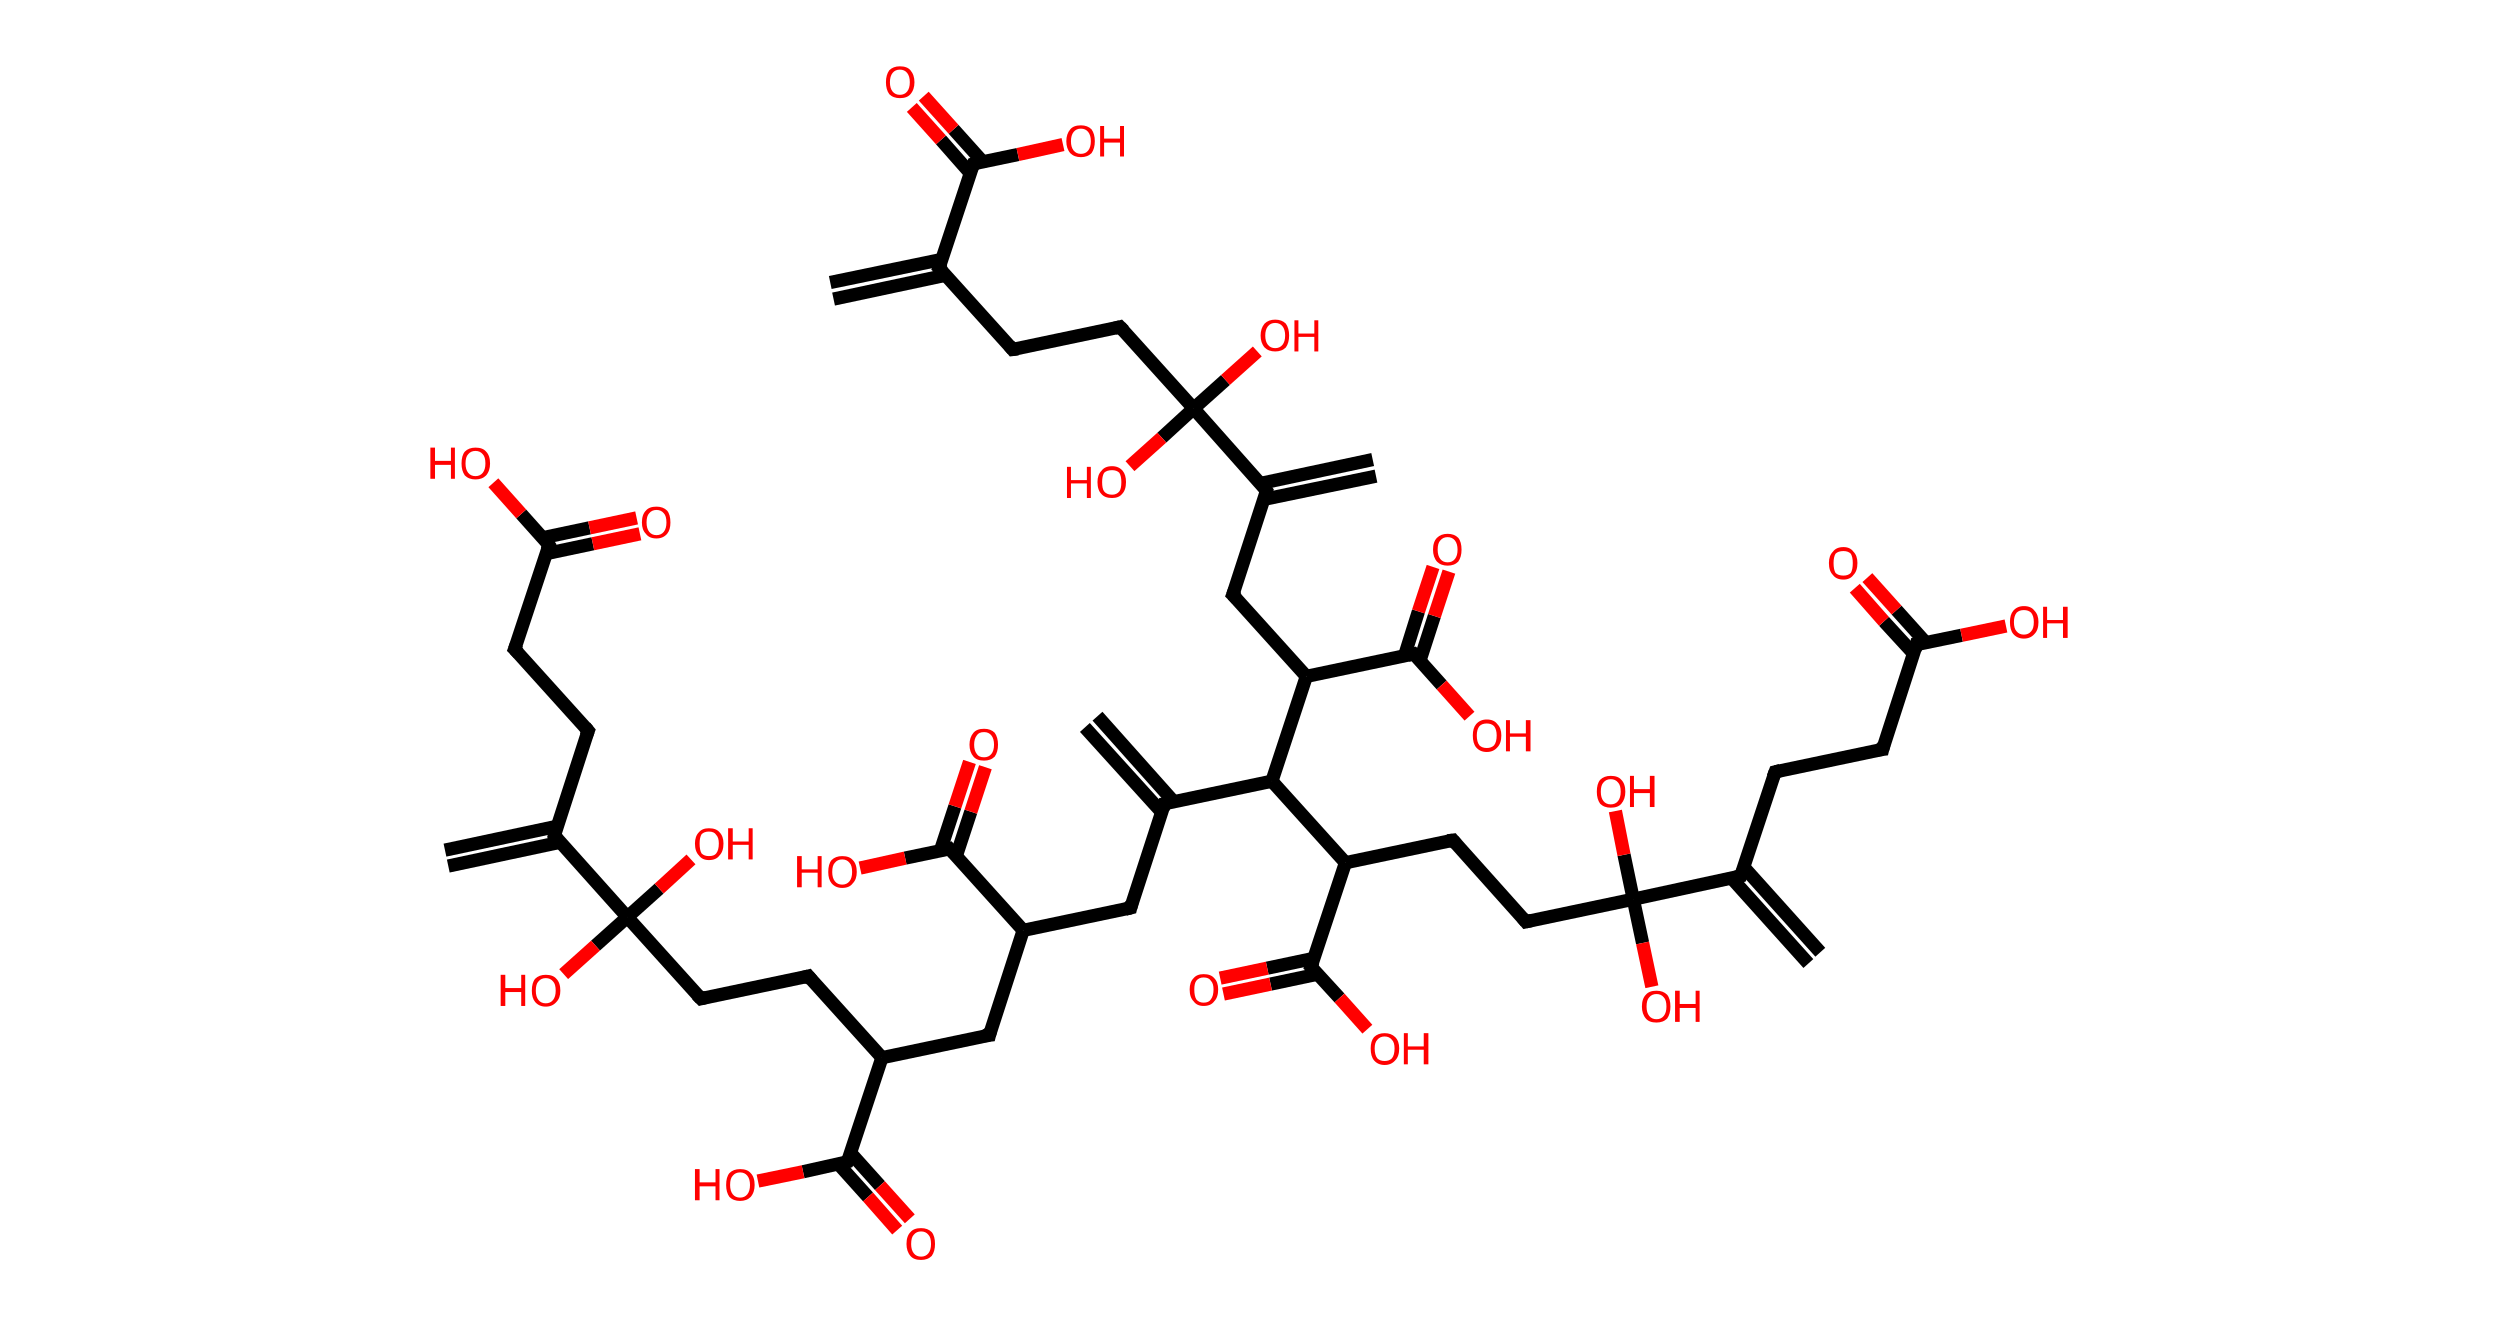 <?xml version='1.0' encoding='ASCII' standalone='yes'?>
<svg xmlns="http://www.w3.org/2000/svg" xmlns:rdkit="http://www.rdkit.org/xml" xmlns:xlink="http://www.w3.org/1999/xlink" version="1.1" baseProfile="full" xml:space="preserve" width="377px" height="200px" viewBox="0 0 377 200">
<!-- END OF HEADER -->
<rect style="opacity:1.0;fill:#FFFFFF;stroke:none" width="377.0" height="200.0" x="0.0" y="0.0"> </rect>
<path class="bond-0 atom-0 atom-1" d="M 125.2,42.6 L 142.1,39.1" style="fill:none;fill-rule:evenodd;stroke:#000000;stroke-width:2.0px;stroke-linecap:butt;stroke-linejoin:miter;stroke-opacity:1"/>
<path class="bond-0 atom-0 atom-1" d="M 125.7,45.1 L 142.6,41.5" style="fill:none;fill-rule:evenodd;stroke:#000000;stroke-width:2.0px;stroke-linecap:butt;stroke-linejoin:miter;stroke-opacity:1"/>
<path class="bond-1 atom-1 atom-2" d="M 141.6,40.4 L 152.7,52.7" style="fill:none;fill-rule:evenodd;stroke:#000000;stroke-width:2.0px;stroke-linecap:butt;stroke-linejoin:miter;stroke-opacity:1"/>
<path class="bond-2 atom-2 atom-3" d="M 152.7,52.7 L 168.9,49.3" style="fill:none;fill-rule:evenodd;stroke:#000000;stroke-width:2.0px;stroke-linecap:butt;stroke-linejoin:miter;stroke-opacity:1"/>
<path class="bond-3 atom-3 atom-4" d="M 168.9,49.3 L 180.0,61.6" style="fill:none;fill-rule:evenodd;stroke:#000000;stroke-width:2.0px;stroke-linecap:butt;stroke-linejoin:miter;stroke-opacity:1"/>
<path class="bond-4 atom-4 atom-5" d="M 180.0,61.6 L 184.8,57.3" style="fill:none;fill-rule:evenodd;stroke:#000000;stroke-width:2.0px;stroke-linecap:butt;stroke-linejoin:miter;stroke-opacity:1"/>
<path class="bond-4 atom-4 atom-5" d="M 184.8,57.3 L 189.6,53.0" style="fill:none;fill-rule:evenodd;stroke:#FF0000;stroke-width:2.0px;stroke-linecap:butt;stroke-linejoin:miter;stroke-opacity:1"/>
<path class="bond-5 atom-4 atom-6" d="M 180.0,61.6 L 175.2,66.0" style="fill:none;fill-rule:evenodd;stroke:#000000;stroke-width:2.0px;stroke-linecap:butt;stroke-linejoin:miter;stroke-opacity:1"/>
<path class="bond-5 atom-4 atom-6" d="M 175.2,66.0 L 170.4,70.3" style="fill:none;fill-rule:evenodd;stroke:#FF0000;stroke-width:2.0px;stroke-linecap:butt;stroke-linejoin:miter;stroke-opacity:1"/>
<path class="bond-6 atom-4 atom-7" d="M 180.0,61.6 L 191.0,74.0" style="fill:none;fill-rule:evenodd;stroke:#000000;stroke-width:2.0px;stroke-linecap:butt;stroke-linejoin:miter;stroke-opacity:1"/>
<path class="bond-7 atom-7 atom-8" d="M 190.6,75.3 L 207.5,71.8" style="fill:none;fill-rule:evenodd;stroke:#000000;stroke-width:2.0px;stroke-linecap:butt;stroke-linejoin:miter;stroke-opacity:1"/>
<path class="bond-7 atom-7 atom-8" d="M 190.1,72.9 L 207.0,69.3" style="fill:none;fill-rule:evenodd;stroke:#000000;stroke-width:2.0px;stroke-linecap:butt;stroke-linejoin:miter;stroke-opacity:1"/>
<path class="bond-8 atom-7 atom-9" d="M 191.0,74.0 L 185.9,89.7" style="fill:none;fill-rule:evenodd;stroke:#000000;stroke-width:2.0px;stroke-linecap:butt;stroke-linejoin:miter;stroke-opacity:1"/>
<path class="bond-9 atom-9 atom-10" d="M 185.9,89.7 L 197.0,102.0" style="fill:none;fill-rule:evenodd;stroke:#000000;stroke-width:2.0px;stroke-linecap:butt;stroke-linejoin:miter;stroke-opacity:1"/>
<path class="bond-10 atom-10 atom-11" d="M 197.0,102.0 L 213.2,98.6" style="fill:none;fill-rule:evenodd;stroke:#000000;stroke-width:2.0px;stroke-linecap:butt;stroke-linejoin:miter;stroke-opacity:1"/>
<path class="bond-11 atom-11 atom-12" d="M 214.1,99.7 L 216.3,92.9" style="fill:none;fill-rule:evenodd;stroke:#000000;stroke-width:2.0px;stroke-linecap:butt;stroke-linejoin:miter;stroke-opacity:1"/>
<path class="bond-11 atom-11 atom-12" d="M 216.3,92.9 L 218.5,86.2" style="fill:none;fill-rule:evenodd;stroke:#FF0000;stroke-width:2.0px;stroke-linecap:butt;stroke-linejoin:miter;stroke-opacity:1"/>
<path class="bond-11 atom-11 atom-12" d="M 211.8,98.9 L 213.9,92.2" style="fill:none;fill-rule:evenodd;stroke:#000000;stroke-width:2.0px;stroke-linecap:butt;stroke-linejoin:miter;stroke-opacity:1"/>
<path class="bond-11 atom-11 atom-12" d="M 213.9,92.2 L 216.1,85.5" style="fill:none;fill-rule:evenodd;stroke:#FF0000;stroke-width:2.0px;stroke-linecap:butt;stroke-linejoin:miter;stroke-opacity:1"/>
<path class="bond-12 atom-11 atom-13" d="M 213.2,98.6 L 217.4,103.3" style="fill:none;fill-rule:evenodd;stroke:#000000;stroke-width:2.0px;stroke-linecap:butt;stroke-linejoin:miter;stroke-opacity:1"/>
<path class="bond-12 atom-11 atom-13" d="M 217.4,103.3 L 221.6,108.0" style="fill:none;fill-rule:evenodd;stroke:#FF0000;stroke-width:2.0px;stroke-linecap:butt;stroke-linejoin:miter;stroke-opacity:1"/>
<path class="bond-13 atom-10 atom-14" d="M 197.0,102.0 L 191.8,117.8" style="fill:none;fill-rule:evenodd;stroke:#000000;stroke-width:2.0px;stroke-linecap:butt;stroke-linejoin:miter;stroke-opacity:1"/>
<path class="bond-14 atom-14 atom-15" d="M 191.8,117.8 L 175.6,121.2" style="fill:none;fill-rule:evenodd;stroke:#000000;stroke-width:2.0px;stroke-linecap:butt;stroke-linejoin:miter;stroke-opacity:1"/>
<path class="bond-15 atom-15 atom-16" d="M 177.0,120.9 L 165.5,108.0" style="fill:none;fill-rule:evenodd;stroke:#000000;stroke-width:2.0px;stroke-linecap:butt;stroke-linejoin:miter;stroke-opacity:1"/>
<path class="bond-15 atom-15 atom-16" d="M 175.2,122.5 L 163.6,109.7" style="fill:none;fill-rule:evenodd;stroke:#000000;stroke-width:2.0px;stroke-linecap:butt;stroke-linejoin:miter;stroke-opacity:1"/>
<path class="bond-16 atom-15 atom-17" d="M 175.6,121.2 L 170.5,136.9" style="fill:none;fill-rule:evenodd;stroke:#000000;stroke-width:2.0px;stroke-linecap:butt;stroke-linejoin:miter;stroke-opacity:1"/>
<path class="bond-17 atom-17 atom-18" d="M 170.5,136.9 L 154.3,140.3" style="fill:none;fill-rule:evenodd;stroke:#000000;stroke-width:2.0px;stroke-linecap:butt;stroke-linejoin:miter;stroke-opacity:1"/>
<path class="bond-18 atom-18 atom-19" d="M 154.3,140.3 L 149.2,156.1" style="fill:none;fill-rule:evenodd;stroke:#000000;stroke-width:2.0px;stroke-linecap:butt;stroke-linejoin:miter;stroke-opacity:1"/>
<path class="bond-19 atom-19 atom-20" d="M 149.2,156.1 L 133.0,159.5" style="fill:none;fill-rule:evenodd;stroke:#000000;stroke-width:2.0px;stroke-linecap:butt;stroke-linejoin:miter;stroke-opacity:1"/>
<path class="bond-20 atom-20 atom-21" d="M 133.0,159.5 L 121.9,147.2" style="fill:none;fill-rule:evenodd;stroke:#000000;stroke-width:2.0px;stroke-linecap:butt;stroke-linejoin:miter;stroke-opacity:1"/>
<path class="bond-21 atom-21 atom-22" d="M 121.9,147.2 L 105.7,150.6" style="fill:none;fill-rule:evenodd;stroke:#000000;stroke-width:2.0px;stroke-linecap:butt;stroke-linejoin:miter;stroke-opacity:1"/>
<path class="bond-22 atom-22 atom-23" d="M 105.7,150.6 L 94.6,138.3" style="fill:none;fill-rule:evenodd;stroke:#000000;stroke-width:2.0px;stroke-linecap:butt;stroke-linejoin:miter;stroke-opacity:1"/>
<path class="bond-23 atom-23 atom-24" d="M 94.6,138.3 L 89.8,142.6" style="fill:none;fill-rule:evenodd;stroke:#000000;stroke-width:2.0px;stroke-linecap:butt;stroke-linejoin:miter;stroke-opacity:1"/>
<path class="bond-23 atom-23 atom-24" d="M 89.8,142.6 L 85.0,146.9" style="fill:none;fill-rule:evenodd;stroke:#FF0000;stroke-width:2.0px;stroke-linecap:butt;stroke-linejoin:miter;stroke-opacity:1"/>
<path class="bond-24 atom-23 atom-25" d="M 94.6,138.3 L 99.4,134.0" style="fill:none;fill-rule:evenodd;stroke:#000000;stroke-width:2.0px;stroke-linecap:butt;stroke-linejoin:miter;stroke-opacity:1"/>
<path class="bond-24 atom-23 atom-25" d="M 99.4,134.0 L 104.2,129.6" style="fill:none;fill-rule:evenodd;stroke:#FF0000;stroke-width:2.0px;stroke-linecap:butt;stroke-linejoin:miter;stroke-opacity:1"/>
<path class="bond-25 atom-23 atom-26" d="M 94.6,138.3 L 83.6,126.0" style="fill:none;fill-rule:evenodd;stroke:#000000;stroke-width:2.0px;stroke-linecap:butt;stroke-linejoin:miter;stroke-opacity:1"/>
<path class="bond-26 atom-26 atom-27" d="M 84.0,124.6 L 67.1,128.2" style="fill:none;fill-rule:evenodd;stroke:#000000;stroke-width:2.0px;stroke-linecap:butt;stroke-linejoin:miter;stroke-opacity:1"/>
<path class="bond-26 atom-26 atom-27" d="M 84.5,127.0 L 67.6,130.6" style="fill:none;fill-rule:evenodd;stroke:#000000;stroke-width:2.0px;stroke-linecap:butt;stroke-linejoin:miter;stroke-opacity:1"/>
<path class="bond-27 atom-26 atom-28" d="M 83.6,126.0 L 88.7,110.2" style="fill:none;fill-rule:evenodd;stroke:#000000;stroke-width:2.0px;stroke-linecap:butt;stroke-linejoin:miter;stroke-opacity:1"/>
<path class="bond-28 atom-28 atom-29" d="M 88.7,110.2 L 77.6,97.9" style="fill:none;fill-rule:evenodd;stroke:#000000;stroke-width:2.0px;stroke-linecap:butt;stroke-linejoin:miter;stroke-opacity:1"/>
<path class="bond-29 atom-29 atom-30" d="M 77.6,97.9 L 82.8,82.2" style="fill:none;fill-rule:evenodd;stroke:#000000;stroke-width:2.0px;stroke-linecap:butt;stroke-linejoin:miter;stroke-opacity:1"/>
<path class="bond-30 atom-30 atom-31" d="M 82.3,83.5 L 89.4,82.0" style="fill:none;fill-rule:evenodd;stroke:#000000;stroke-width:2.0px;stroke-linecap:butt;stroke-linejoin:miter;stroke-opacity:1"/>
<path class="bond-30 atom-30 atom-31" d="M 89.4,82.0 L 96.5,80.5" style="fill:none;fill-rule:evenodd;stroke:#FF0000;stroke-width:2.0px;stroke-linecap:butt;stroke-linejoin:miter;stroke-opacity:1"/>
<path class="bond-30 atom-30 atom-31" d="M 81.8,81.1 L 88.9,79.6" style="fill:none;fill-rule:evenodd;stroke:#000000;stroke-width:2.0px;stroke-linecap:butt;stroke-linejoin:miter;stroke-opacity:1"/>
<path class="bond-30 atom-30 atom-31" d="M 88.9,79.6 L 96.0,78.1" style="fill:none;fill-rule:evenodd;stroke:#FF0000;stroke-width:2.0px;stroke-linecap:butt;stroke-linejoin:miter;stroke-opacity:1"/>
<path class="bond-31 atom-30 atom-32" d="M 82.8,82.2 L 78.6,77.5" style="fill:none;fill-rule:evenodd;stroke:#000000;stroke-width:2.0px;stroke-linecap:butt;stroke-linejoin:miter;stroke-opacity:1"/>
<path class="bond-31 atom-30 atom-32" d="M 78.6,77.5 L 74.4,72.8" style="fill:none;fill-rule:evenodd;stroke:#FF0000;stroke-width:2.0px;stroke-linecap:butt;stroke-linejoin:miter;stroke-opacity:1"/>
<path class="bond-32 atom-20 atom-33" d="M 133.0,159.5 L 127.8,175.2" style="fill:none;fill-rule:evenodd;stroke:#000000;stroke-width:2.0px;stroke-linecap:butt;stroke-linejoin:miter;stroke-opacity:1"/>
<path class="bond-33 atom-33 atom-34" d="M 126.4,175.5 L 130.9,180.5" style="fill:none;fill-rule:evenodd;stroke:#000000;stroke-width:2.0px;stroke-linecap:butt;stroke-linejoin:miter;stroke-opacity:1"/>
<path class="bond-33 atom-33 atom-34" d="M 130.9,180.5 L 135.3,185.5" style="fill:none;fill-rule:evenodd;stroke:#FF0000;stroke-width:2.0px;stroke-linecap:butt;stroke-linejoin:miter;stroke-opacity:1"/>
<path class="bond-33 atom-33 atom-34" d="M 128.3,173.9 L 132.7,178.8" style="fill:none;fill-rule:evenodd;stroke:#000000;stroke-width:2.0px;stroke-linecap:butt;stroke-linejoin:miter;stroke-opacity:1"/>
<path class="bond-33 atom-33 atom-34" d="M 132.7,178.8 L 137.2,183.8" style="fill:none;fill-rule:evenodd;stroke:#FF0000;stroke-width:2.0px;stroke-linecap:butt;stroke-linejoin:miter;stroke-opacity:1"/>
<path class="bond-34 atom-33 atom-35" d="M 127.8,175.2 L 121.1,176.7" style="fill:none;fill-rule:evenodd;stroke:#000000;stroke-width:2.0px;stroke-linecap:butt;stroke-linejoin:miter;stroke-opacity:1"/>
<path class="bond-34 atom-33 atom-35" d="M 121.1,176.7 L 114.3,178.1" style="fill:none;fill-rule:evenodd;stroke:#FF0000;stroke-width:2.0px;stroke-linecap:butt;stroke-linejoin:miter;stroke-opacity:1"/>
<path class="bond-35 atom-18 atom-36" d="M 154.3,140.3 L 143.2,128.0" style="fill:none;fill-rule:evenodd;stroke:#000000;stroke-width:2.0px;stroke-linecap:butt;stroke-linejoin:miter;stroke-opacity:1"/>
<path class="bond-36 atom-36 atom-37" d="M 144.2,129.1 L 146.4,122.4" style="fill:none;fill-rule:evenodd;stroke:#000000;stroke-width:2.0px;stroke-linecap:butt;stroke-linejoin:miter;stroke-opacity:1"/>
<path class="bond-36 atom-36 atom-37" d="M 146.4,122.4 L 148.6,115.7" style="fill:none;fill-rule:evenodd;stroke:#FF0000;stroke-width:2.0px;stroke-linecap:butt;stroke-linejoin:miter;stroke-opacity:1"/>
<path class="bond-36 atom-36 atom-37" d="M 141.8,128.3 L 144.0,121.6" style="fill:none;fill-rule:evenodd;stroke:#000000;stroke-width:2.0px;stroke-linecap:butt;stroke-linejoin:miter;stroke-opacity:1"/>
<path class="bond-36 atom-36 atom-37" d="M 144.0,121.6 L 146.2,114.9" style="fill:none;fill-rule:evenodd;stroke:#FF0000;stroke-width:2.0px;stroke-linecap:butt;stroke-linejoin:miter;stroke-opacity:1"/>
<path class="bond-37 atom-36 atom-38" d="M 143.2,128.0 L 136.5,129.4" style="fill:none;fill-rule:evenodd;stroke:#000000;stroke-width:2.0px;stroke-linecap:butt;stroke-linejoin:miter;stroke-opacity:1"/>
<path class="bond-37 atom-36 atom-38" d="M 136.5,129.4 L 129.7,130.9" style="fill:none;fill-rule:evenodd;stroke:#FF0000;stroke-width:2.0px;stroke-linecap:butt;stroke-linejoin:miter;stroke-opacity:1"/>
<path class="bond-38 atom-14 atom-39" d="M 191.8,117.8 L 202.9,130.1" style="fill:none;fill-rule:evenodd;stroke:#000000;stroke-width:2.0px;stroke-linecap:butt;stroke-linejoin:miter;stroke-opacity:1"/>
<path class="bond-39 atom-39 atom-40" d="M 202.9,130.1 L 219.1,126.7" style="fill:none;fill-rule:evenodd;stroke:#000000;stroke-width:2.0px;stroke-linecap:butt;stroke-linejoin:miter;stroke-opacity:1"/>
<path class="bond-40 atom-40 atom-41" d="M 219.1,126.7 L 230.1,139.0" style="fill:none;fill-rule:evenodd;stroke:#000000;stroke-width:2.0px;stroke-linecap:butt;stroke-linejoin:miter;stroke-opacity:1"/>
<path class="bond-41 atom-41 atom-42" d="M 230.1,139.0 L 246.3,135.6" style="fill:none;fill-rule:evenodd;stroke:#000000;stroke-width:2.0px;stroke-linecap:butt;stroke-linejoin:miter;stroke-opacity:1"/>
<path class="bond-42 atom-42 atom-43" d="M 246.3,135.6 L 247.7,142.2" style="fill:none;fill-rule:evenodd;stroke:#000000;stroke-width:2.0px;stroke-linecap:butt;stroke-linejoin:miter;stroke-opacity:1"/>
<path class="bond-42 atom-42 atom-43" d="M 247.7,142.2 L 249.1,148.8" style="fill:none;fill-rule:evenodd;stroke:#FF0000;stroke-width:2.0px;stroke-linecap:butt;stroke-linejoin:miter;stroke-opacity:1"/>
<path class="bond-43 atom-42 atom-44" d="M 246.3,135.6 L 244.9,128.9" style="fill:none;fill-rule:evenodd;stroke:#000000;stroke-width:2.0px;stroke-linecap:butt;stroke-linejoin:miter;stroke-opacity:1"/>
<path class="bond-43 atom-42 atom-44" d="M 244.9,128.9 L 243.6,122.3" style="fill:none;fill-rule:evenodd;stroke:#FF0000;stroke-width:2.0px;stroke-linecap:butt;stroke-linejoin:miter;stroke-opacity:1"/>
<path class="bond-44 atom-42 atom-45" d="M 246.3,135.6 L 262.5,132.1" style="fill:none;fill-rule:evenodd;stroke:#000000;stroke-width:2.0px;stroke-linecap:butt;stroke-linejoin:miter;stroke-opacity:1"/>
<path class="bond-45 atom-45 atom-46" d="M 261.1,132.4 L 272.7,145.3" style="fill:none;fill-rule:evenodd;stroke:#000000;stroke-width:2.0px;stroke-linecap:butt;stroke-linejoin:miter;stroke-opacity:1"/>
<path class="bond-45 atom-45 atom-46" d="M 263.0,130.8 L 274.5,143.6" style="fill:none;fill-rule:evenodd;stroke:#000000;stroke-width:2.0px;stroke-linecap:butt;stroke-linejoin:miter;stroke-opacity:1"/>
<path class="bond-46 atom-45 atom-47" d="M 262.5,132.1 L 267.7,116.4" style="fill:none;fill-rule:evenodd;stroke:#000000;stroke-width:2.0px;stroke-linecap:butt;stroke-linejoin:miter;stroke-opacity:1"/>
<path class="bond-47 atom-47 atom-48" d="M 267.7,116.4 L 283.9,113.0" style="fill:none;fill-rule:evenodd;stroke:#000000;stroke-width:2.0px;stroke-linecap:butt;stroke-linejoin:miter;stroke-opacity:1"/>
<path class="bond-48 atom-48 atom-49" d="M 283.9,113.0 L 289.0,97.2" style="fill:none;fill-rule:evenodd;stroke:#000000;stroke-width:2.0px;stroke-linecap:butt;stroke-linejoin:miter;stroke-opacity:1"/>
<path class="bond-49 atom-49 atom-50" d="M 290.4,96.9 L 286.0,92.0" style="fill:none;fill-rule:evenodd;stroke:#000000;stroke-width:2.0px;stroke-linecap:butt;stroke-linejoin:miter;stroke-opacity:1"/>
<path class="bond-49 atom-49 atom-50" d="M 286.0,92.0 L 281.6,87.1" style="fill:none;fill-rule:evenodd;stroke:#FF0000;stroke-width:2.0px;stroke-linecap:butt;stroke-linejoin:miter;stroke-opacity:1"/>
<path class="bond-49 atom-49 atom-50" d="M 288.6,98.6 L 284.1,93.7" style="fill:none;fill-rule:evenodd;stroke:#000000;stroke-width:2.0px;stroke-linecap:butt;stroke-linejoin:miter;stroke-opacity:1"/>
<path class="bond-49 atom-49 atom-50" d="M 284.1,93.7 L 279.7,88.7" style="fill:none;fill-rule:evenodd;stroke:#FF0000;stroke-width:2.0px;stroke-linecap:butt;stroke-linejoin:miter;stroke-opacity:1"/>
<path class="bond-50 atom-49 atom-51" d="M 289.0,97.2 L 295.8,95.8" style="fill:none;fill-rule:evenodd;stroke:#000000;stroke-width:2.0px;stroke-linecap:butt;stroke-linejoin:miter;stroke-opacity:1"/>
<path class="bond-50 atom-49 atom-51" d="M 295.8,95.8 L 302.5,94.4" style="fill:none;fill-rule:evenodd;stroke:#FF0000;stroke-width:2.0px;stroke-linecap:butt;stroke-linejoin:miter;stroke-opacity:1"/>
<path class="bond-51 atom-39 atom-52" d="M 202.9,130.1 L 197.7,145.8" style="fill:none;fill-rule:evenodd;stroke:#000000;stroke-width:2.0px;stroke-linecap:butt;stroke-linejoin:miter;stroke-opacity:1"/>
<path class="bond-52 atom-52 atom-53" d="M 198.2,144.5 L 191.1,146.0" style="fill:none;fill-rule:evenodd;stroke:#000000;stroke-width:2.0px;stroke-linecap:butt;stroke-linejoin:miter;stroke-opacity:1"/>
<path class="bond-52 atom-52 atom-53" d="M 191.1,146.0 L 184.0,147.5" style="fill:none;fill-rule:evenodd;stroke:#FF0000;stroke-width:2.0px;stroke-linecap:butt;stroke-linejoin:miter;stroke-opacity:1"/>
<path class="bond-52 atom-52 atom-53" d="M 198.7,146.9 L 191.6,148.4" style="fill:none;fill-rule:evenodd;stroke:#000000;stroke-width:2.0px;stroke-linecap:butt;stroke-linejoin:miter;stroke-opacity:1"/>
<path class="bond-52 atom-52 atom-53" d="M 191.6,148.4 L 184.5,149.9" style="fill:none;fill-rule:evenodd;stroke:#FF0000;stroke-width:2.0px;stroke-linecap:butt;stroke-linejoin:miter;stroke-opacity:1"/>
<path class="bond-53 atom-52 atom-54" d="M 197.7,145.8 L 202.0,150.5" style="fill:none;fill-rule:evenodd;stroke:#000000;stroke-width:2.0px;stroke-linecap:butt;stroke-linejoin:miter;stroke-opacity:1"/>
<path class="bond-53 atom-52 atom-54" d="M 202.0,150.5 L 206.2,155.2" style="fill:none;fill-rule:evenodd;stroke:#FF0000;stroke-width:2.0px;stroke-linecap:butt;stroke-linejoin:miter;stroke-opacity:1"/>
<path class="bond-54 atom-1 atom-55" d="M 141.6,40.4 L 146.8,24.7" style="fill:none;fill-rule:evenodd;stroke:#000000;stroke-width:2.0px;stroke-linecap:butt;stroke-linejoin:miter;stroke-opacity:1"/>
<path class="bond-55 atom-55 atom-56" d="M 148.2,24.4 L 143.8,19.5" style="fill:none;fill-rule:evenodd;stroke:#000000;stroke-width:2.0px;stroke-linecap:butt;stroke-linejoin:miter;stroke-opacity:1"/>
<path class="bond-55 atom-55 atom-56" d="M 143.8,19.5 L 139.3,14.5" style="fill:none;fill-rule:evenodd;stroke:#FF0000;stroke-width:2.0px;stroke-linecap:butt;stroke-linejoin:miter;stroke-opacity:1"/>
<path class="bond-55 atom-55 atom-56" d="M 146.3,26.1 L 141.9,21.1" style="fill:none;fill-rule:evenodd;stroke:#000000;stroke-width:2.0px;stroke-linecap:butt;stroke-linejoin:miter;stroke-opacity:1"/>
<path class="bond-55 atom-55 atom-56" d="M 141.9,21.1 L 137.5,16.2" style="fill:none;fill-rule:evenodd;stroke:#FF0000;stroke-width:2.0px;stroke-linecap:butt;stroke-linejoin:miter;stroke-opacity:1"/>
<path class="bond-56 atom-55 atom-57" d="M 146.8,24.7 L 153.5,23.3" style="fill:none;fill-rule:evenodd;stroke:#000000;stroke-width:2.0px;stroke-linecap:butt;stroke-linejoin:miter;stroke-opacity:1"/>
<path class="bond-56 atom-55 atom-57" d="M 153.5,23.3 L 160.3,21.8" style="fill:none;fill-rule:evenodd;stroke:#FF0000;stroke-width:2.0px;stroke-linecap:butt;stroke-linejoin:miter;stroke-opacity:1"/>
<path d="M 142.2,41.0 L 141.6,40.4 L 141.9,39.6" style="fill:none;stroke:#000000;stroke-width:2.0px;stroke-linecap:butt;stroke-linejoin:miter;stroke-opacity:1;"/>
<path d="M 152.2,52.1 L 152.7,52.7 L 153.5,52.6" style="fill:none;stroke:#000000;stroke-width:2.0px;stroke-linecap:butt;stroke-linejoin:miter;stroke-opacity:1;"/>
<path d="M 168.1,49.5 L 168.9,49.3 L 169.5,49.9" style="fill:none;stroke:#000000;stroke-width:2.0px;stroke-linecap:butt;stroke-linejoin:miter;stroke-opacity:1;"/>
<path d="M 190.5,73.3 L 191.0,74.0 L 190.8,74.7" style="fill:none;stroke:#000000;stroke-width:2.0px;stroke-linecap:butt;stroke-linejoin:miter;stroke-opacity:1;"/>
<path d="M 186.2,88.9 L 185.9,89.7 L 186.5,90.3" style="fill:none;stroke:#000000;stroke-width:2.0px;stroke-linecap:butt;stroke-linejoin:miter;stroke-opacity:1;"/>
<path d="M 212.3,98.8 L 213.2,98.6 L 213.4,98.8" style="fill:none;stroke:#000000;stroke-width:2.0px;stroke-linecap:butt;stroke-linejoin:miter;stroke-opacity:1;"/>
<path d="M 176.4,121.0 L 175.6,121.2 L 175.4,122.0" style="fill:none;stroke:#000000;stroke-width:2.0px;stroke-linecap:butt;stroke-linejoin:miter;stroke-opacity:1;"/>
<path d="M 170.7,136.1 L 170.5,136.9 L 169.7,137.1" style="fill:none;stroke:#000000;stroke-width:2.0px;stroke-linecap:butt;stroke-linejoin:miter;stroke-opacity:1;"/>
<path d="M 149.4,155.3 L 149.2,156.1 L 148.3,156.2" style="fill:none;stroke:#000000;stroke-width:2.0px;stroke-linecap:butt;stroke-linejoin:miter;stroke-opacity:1;"/>
<path d="M 122.4,147.8 L 121.9,147.2 L 121.1,147.4" style="fill:none;stroke:#000000;stroke-width:2.0px;stroke-linecap:butt;stroke-linejoin:miter;stroke-opacity:1;"/>
<path d="M 106.5,150.4 L 105.7,150.6 L 105.1,150.0" style="fill:none;stroke:#000000;stroke-width:2.0px;stroke-linecap:butt;stroke-linejoin:miter;stroke-opacity:1;"/>
<path d="M 84.1,126.6 L 83.6,126.0 L 83.8,125.2" style="fill:none;stroke:#000000;stroke-width:2.0px;stroke-linecap:butt;stroke-linejoin:miter;stroke-opacity:1;"/>
<path d="M 88.4,111.0 L 88.7,110.2 L 88.2,109.6" style="fill:none;stroke:#000000;stroke-width:2.0px;stroke-linecap:butt;stroke-linejoin:miter;stroke-opacity:1;"/>
<path d="M 78.2,98.5 L 77.6,97.9 L 77.9,97.1" style="fill:none;stroke:#000000;stroke-width:2.0px;stroke-linecap:butt;stroke-linejoin:miter;stroke-opacity:1;"/>
<path d="M 82.5,83.0 L 82.8,82.2 L 82.6,81.9" style="fill:none;stroke:#000000;stroke-width:2.0px;stroke-linecap:butt;stroke-linejoin:miter;stroke-opacity:1;"/>
<path d="M 128.1,174.5 L 127.8,175.2 L 127.5,175.3" style="fill:none;stroke:#000000;stroke-width:2.0px;stroke-linecap:butt;stroke-linejoin:miter;stroke-opacity:1;"/>
<path d="M 143.8,128.6 L 143.2,128.0 L 142.9,128.1" style="fill:none;stroke:#000000;stroke-width:2.0px;stroke-linecap:butt;stroke-linejoin:miter;stroke-opacity:1;"/>
<path d="M 218.3,126.8 L 219.1,126.7 L 219.6,127.3" style="fill:none;stroke:#000000;stroke-width:2.0px;stroke-linecap:butt;stroke-linejoin:miter;stroke-opacity:1;"/>
<path d="M 229.6,138.4 L 230.1,139.0 L 231.0,138.8" style="fill:none;stroke:#000000;stroke-width:2.0px;stroke-linecap:butt;stroke-linejoin:miter;stroke-opacity:1;"/>
<path d="M 261.7,132.3 L 262.5,132.1 L 262.8,131.3" style="fill:none;stroke:#000000;stroke-width:2.0px;stroke-linecap:butt;stroke-linejoin:miter;stroke-opacity:1;"/>
<path d="M 267.4,117.2 L 267.7,116.4 L 268.5,116.2" style="fill:none;stroke:#000000;stroke-width:2.0px;stroke-linecap:butt;stroke-linejoin:miter;stroke-opacity:1;"/>
<path d="M 283.1,113.1 L 283.9,113.0 L 284.1,112.2" style="fill:none;stroke:#000000;stroke-width:2.0px;stroke-linecap:butt;stroke-linejoin:miter;stroke-opacity:1;"/>
<path d="M 288.8,98.0 L 289.0,97.2 L 289.4,97.2" style="fill:none;stroke:#000000;stroke-width:2.0px;stroke-linecap:butt;stroke-linejoin:miter;stroke-opacity:1;"/>
<path d="M 198.0,145.0 L 197.7,145.8 L 198.0,146.1" style="fill:none;stroke:#000000;stroke-width:2.0px;stroke-linecap:butt;stroke-linejoin:miter;stroke-opacity:1;"/>
<path d="M 146.5,25.5 L 146.8,24.7 L 147.1,24.6" style="fill:none;stroke:#000000;stroke-width:2.0px;stroke-linecap:butt;stroke-linejoin:miter;stroke-opacity:1;"/>
<path class="atom-5" d="M 190.1 50.6 Q 190.1 49.5, 190.7 48.8 Q 191.3 48.2, 192.3 48.2 Q 193.3 48.2, 193.9 48.8 Q 194.4 49.5, 194.4 50.6 Q 194.4 51.7, 193.9 52.4 Q 193.3 53.0, 192.3 53.0 Q 191.3 53.0, 190.7 52.4 Q 190.1 51.7, 190.1 50.6 M 192.3 52.5 Q 193.0 52.5, 193.4 52.0 Q 193.8 51.5, 193.8 50.6 Q 193.8 49.7, 193.4 49.2 Q 193.0 48.7, 192.3 48.7 Q 191.6 48.7, 191.2 49.2 Q 190.8 49.7, 190.8 50.6 Q 190.8 51.5, 191.2 52.0 Q 191.6 52.5, 192.3 52.5 " fill="#FF0000"/>
<path class="atom-5" d="M 195.2 48.3 L 195.8 48.3 L 195.8 50.3 L 198.2 50.3 L 198.2 48.3 L 198.8 48.3 L 198.8 53.0 L 198.2 53.0 L 198.2 50.8 L 195.8 50.8 L 195.8 53.0 L 195.2 53.0 L 195.2 48.3 " fill="#FF0000"/>
<path class="atom-6" d="M 160.9 70.4 L 161.5 70.4 L 161.5 72.4 L 163.9 72.4 L 163.9 70.4 L 164.5 70.4 L 164.5 75.1 L 163.9 75.1 L 163.9 72.9 L 161.5 72.9 L 161.5 75.1 L 160.9 75.1 L 160.9 70.4 " fill="#FF0000"/>
<path class="atom-6" d="M 165.5 72.7 Q 165.5 71.6, 166.1 71.0 Q 166.6 70.3, 167.7 70.3 Q 168.7 70.3, 169.3 71.0 Q 169.8 71.6, 169.8 72.7 Q 169.8 73.9, 169.2 74.5 Q 168.7 75.1, 167.7 75.1 Q 166.6 75.1, 166.1 74.5 Q 165.5 73.9, 165.5 72.7 M 167.7 74.6 Q 168.4 74.6, 168.8 74.1 Q 169.1 73.7, 169.1 72.7 Q 169.1 71.8, 168.8 71.3 Q 168.4 70.9, 167.7 70.9 Q 166.9 70.9, 166.5 71.3 Q 166.2 71.8, 166.2 72.7 Q 166.2 73.7, 166.5 74.1 Q 166.9 74.6, 167.7 74.6 " fill="#FF0000"/>
<path class="atom-12" d="M 216.1 82.9 Q 216.1 81.7, 216.7 81.1 Q 217.3 80.5, 218.3 80.5 Q 219.3 80.5, 219.9 81.1 Q 220.4 81.7, 220.4 82.9 Q 220.4 84.0, 219.9 84.7 Q 219.3 85.3, 218.3 85.3 Q 217.3 85.3, 216.7 84.7 Q 216.1 84.0, 216.1 82.9 M 218.3 84.8 Q 219.0 84.8, 219.4 84.3 Q 219.8 83.8, 219.8 82.9 Q 219.8 82.0, 219.4 81.5 Q 219.0 81.0, 218.3 81.0 Q 217.6 81.0, 217.2 81.5 Q 216.8 81.9, 216.8 82.9 Q 216.8 83.8, 217.2 84.3 Q 217.6 84.8, 218.3 84.8 " fill="#FF0000"/>
<path class="atom-13" d="M 222.1 110.9 Q 222.1 109.8, 222.6 109.2 Q 223.2 108.5, 224.2 108.5 Q 225.3 108.5, 225.8 109.2 Q 226.4 109.8, 226.4 110.9 Q 226.4 112.1, 225.8 112.7 Q 225.2 113.4, 224.2 113.4 Q 223.2 113.4, 222.6 112.7 Q 222.1 112.1, 222.1 110.9 M 224.2 112.8 Q 224.9 112.8, 225.3 112.4 Q 225.7 111.9, 225.7 110.9 Q 225.7 110.0, 225.3 109.5 Q 224.9 109.1, 224.2 109.1 Q 223.5 109.1, 223.1 109.5 Q 222.7 110.0, 222.7 110.9 Q 222.7 111.9, 223.1 112.4 Q 223.5 112.8, 224.2 112.8 " fill="#FF0000"/>
<path class="atom-13" d="M 227.1 108.6 L 227.7 108.6 L 227.7 110.6 L 230.1 110.6 L 230.1 108.6 L 230.8 108.6 L 230.8 113.3 L 230.1 113.3 L 230.1 111.1 L 227.7 111.1 L 227.7 113.3 L 227.1 113.3 L 227.1 108.6 " fill="#FF0000"/>
<path class="atom-24" d="M 75.5 147.0 L 76.2 147.0 L 76.2 149.0 L 78.6 149.0 L 78.6 147.0 L 79.2 147.0 L 79.2 151.7 L 78.6 151.7 L 78.6 149.6 L 76.2 149.6 L 76.2 151.7 L 75.5 151.7 L 75.5 147.0 " fill="#FF0000"/>
<path class="atom-24" d="M 80.2 149.4 Q 80.2 148.2, 80.7 147.6 Q 81.3 147.0, 82.3 147.0 Q 83.4 147.0, 83.9 147.6 Q 84.5 148.2, 84.5 149.4 Q 84.5 150.5, 83.9 151.1 Q 83.3 151.8, 82.3 151.8 Q 81.3 151.8, 80.7 151.1 Q 80.2 150.5, 80.2 149.4 M 82.3 151.3 Q 83.0 151.3, 83.4 150.8 Q 83.8 150.3, 83.8 149.4 Q 83.8 148.4, 83.4 148.0 Q 83.0 147.5, 82.3 147.5 Q 81.6 147.5, 81.2 148.0 Q 80.8 148.4, 80.8 149.4 Q 80.8 150.3, 81.2 150.8 Q 81.6 151.3, 82.3 151.3 " fill="#FF0000"/>
<path class="atom-25" d="M 104.8 127.2 Q 104.8 126.1, 105.4 125.5 Q 105.9 124.9, 106.9 124.9 Q 108.0 124.9, 108.5 125.5 Q 109.1 126.1, 109.1 127.2 Q 109.1 128.4, 108.5 129.0 Q 108.0 129.7, 106.9 129.7 Q 105.9 129.7, 105.4 129.0 Q 104.8 128.4, 104.8 127.2 M 106.9 129.1 Q 107.7 129.1, 108.0 128.7 Q 108.4 128.2, 108.4 127.2 Q 108.4 126.3, 108.0 125.9 Q 107.7 125.4, 106.9 125.4 Q 106.2 125.4, 105.8 125.8 Q 105.5 126.3, 105.5 127.2 Q 105.5 128.2, 105.8 128.7 Q 106.2 129.1, 106.9 129.1 " fill="#FF0000"/>
<path class="atom-25" d="M 109.8 124.9 L 110.5 124.9 L 110.5 126.9 L 112.9 126.9 L 112.9 124.9 L 113.5 124.9 L 113.5 129.6 L 112.9 129.6 L 112.9 127.4 L 110.5 127.4 L 110.5 129.6 L 109.8 129.6 L 109.8 124.9 " fill="#FF0000"/>
<path class="atom-31" d="M 96.8 78.8 Q 96.8 77.6, 97.4 77.0 Q 97.9 76.4, 99.0 76.4 Q 100.0 76.4, 100.6 77.0 Q 101.1 77.6, 101.1 78.8 Q 101.1 79.9, 100.6 80.5 Q 100.0 81.2, 99.0 81.2 Q 97.9 81.2, 97.4 80.5 Q 96.8 79.9, 96.8 78.8 M 99.0 80.7 Q 99.7 80.7, 100.1 80.2 Q 100.5 79.7, 100.5 78.8 Q 100.5 77.8, 100.1 77.4 Q 99.7 76.9, 99.0 76.9 Q 98.3 76.9, 97.9 77.4 Q 97.5 77.8, 97.5 78.8 Q 97.5 79.7, 97.9 80.2 Q 98.3 80.7, 99.0 80.7 " fill="#FF0000"/>
<path class="atom-32" d="M 64.9 67.5 L 65.6 67.5 L 65.6 69.5 L 68.0 69.5 L 68.0 67.5 L 68.6 67.5 L 68.6 72.2 L 68.0 72.2 L 68.0 70.1 L 65.6 70.1 L 65.6 72.2 L 64.9 72.2 L 64.9 67.5 " fill="#FF0000"/>
<path class="atom-32" d="M 69.6 69.9 Q 69.6 68.7, 70.1 68.1 Q 70.7 67.5, 71.7 67.5 Q 72.8 67.5, 73.3 68.1 Q 73.9 68.7, 73.9 69.9 Q 73.9 71.0, 73.3 71.7 Q 72.7 72.3, 71.7 72.3 Q 70.7 72.3, 70.1 71.7 Q 69.6 71.0, 69.6 69.9 M 71.7 71.8 Q 72.4 71.8, 72.8 71.3 Q 73.2 70.8, 73.2 69.9 Q 73.2 68.9, 72.8 68.5 Q 72.4 68.0, 71.7 68.0 Q 71.0 68.0, 70.6 68.5 Q 70.2 68.9, 70.2 69.9 Q 70.2 70.8, 70.6 71.3 Q 71.0 71.8, 71.7 71.8 " fill="#FF0000"/>
<path class="atom-34" d="M 136.7 187.6 Q 136.7 186.4, 137.3 185.8 Q 137.8 185.2, 138.9 185.2 Q 139.9 185.2, 140.5 185.8 Q 141.0 186.4, 141.0 187.6 Q 141.0 188.7, 140.5 189.4 Q 139.9 190.0, 138.9 190.0 Q 137.8 190.0, 137.3 189.4 Q 136.7 188.7, 136.7 187.6 M 138.9 189.5 Q 139.6 189.5, 140.0 189.0 Q 140.4 188.5, 140.4 187.6 Q 140.4 186.6, 140.0 186.2 Q 139.6 185.7, 138.9 185.7 Q 138.2 185.7, 137.8 186.2 Q 137.4 186.6, 137.4 187.6 Q 137.4 188.5, 137.8 189.0 Q 138.2 189.5, 138.9 189.5 " fill="#FF0000"/>
<path class="atom-35" d="M 104.8 176.3 L 105.5 176.3 L 105.5 178.3 L 107.9 178.3 L 107.9 176.3 L 108.5 176.3 L 108.5 181.0 L 107.9 181.0 L 107.9 178.9 L 105.5 178.9 L 105.5 181.0 L 104.8 181.0 L 104.8 176.3 " fill="#FF0000"/>
<path class="atom-35" d="M 109.5 178.7 Q 109.5 177.5, 110.0 176.9 Q 110.6 176.3, 111.6 176.3 Q 112.7 176.3, 113.2 176.9 Q 113.8 177.5, 113.8 178.7 Q 113.8 179.8, 113.2 180.5 Q 112.6 181.1, 111.6 181.1 Q 110.6 181.1, 110.0 180.5 Q 109.5 179.8, 109.5 178.7 M 111.6 180.6 Q 112.3 180.6, 112.7 180.1 Q 113.1 179.6, 113.1 178.7 Q 113.1 177.8, 112.7 177.3 Q 112.3 176.8, 111.6 176.8 Q 110.9 176.8, 110.5 177.3 Q 110.1 177.7, 110.1 178.7 Q 110.1 179.6, 110.5 180.1 Q 110.9 180.6, 111.6 180.6 " fill="#FF0000"/>
<path class="atom-37" d="M 146.2 112.3 Q 146.2 111.2, 146.8 110.5 Q 147.3 109.9, 148.4 109.9 Q 149.4 109.9, 150.0 110.5 Q 150.5 111.2, 150.5 112.3 Q 150.5 113.4, 150.0 114.1 Q 149.4 114.7, 148.4 114.7 Q 147.3 114.7, 146.8 114.1 Q 146.2 113.4, 146.2 112.3 M 148.4 114.2 Q 149.1 114.2, 149.5 113.7 Q 149.9 113.2, 149.9 112.3 Q 149.9 111.4, 149.5 110.9 Q 149.1 110.4, 148.4 110.4 Q 147.6 110.4, 147.3 110.9 Q 146.9 111.4, 146.9 112.3 Q 146.9 113.2, 147.3 113.7 Q 147.6 114.2, 148.4 114.2 " fill="#FF0000"/>
<path class="atom-38" d="M 120.2 129.1 L 120.9 129.1 L 120.9 131.1 L 123.3 131.1 L 123.3 129.1 L 123.9 129.1 L 123.9 133.8 L 123.3 133.8 L 123.3 131.6 L 120.9 131.6 L 120.9 133.8 L 120.2 133.8 L 120.2 129.1 " fill="#FF0000"/>
<path class="atom-38" d="M 124.9 131.5 Q 124.9 130.3, 125.4 129.7 Q 126.0 129.1, 127.0 129.1 Q 128.1 129.1, 128.6 129.7 Q 129.2 130.3, 129.2 131.5 Q 129.2 132.6, 128.6 133.2 Q 128.1 133.9, 127.0 133.9 Q 126.0 133.9, 125.4 133.2 Q 124.9 132.6, 124.9 131.5 M 127.0 133.4 Q 127.7 133.4, 128.1 132.9 Q 128.5 132.4, 128.5 131.5 Q 128.5 130.5, 128.1 130.1 Q 127.7 129.6, 127.0 129.6 Q 126.3 129.6, 125.9 130.1 Q 125.5 130.5, 125.5 131.5 Q 125.5 132.4, 125.9 132.9 Q 126.3 133.4, 127.0 133.4 " fill="#FF0000"/>
<path class="atom-43" d="M 247.6 151.8 Q 247.6 150.6, 248.2 150.0 Q 248.7 149.4, 249.8 149.4 Q 250.8 149.4, 251.4 150.0 Q 251.9 150.6, 251.9 151.8 Q 251.9 152.9, 251.4 153.6 Q 250.8 154.2, 249.8 154.2 Q 248.7 154.2, 248.2 153.6 Q 247.6 152.9, 247.6 151.8 M 249.8 153.7 Q 250.5 153.7, 250.9 153.2 Q 251.3 152.7, 251.3 151.8 Q 251.3 150.8, 250.9 150.4 Q 250.5 149.9, 249.8 149.9 Q 249.1 149.9, 248.7 150.4 Q 248.3 150.8, 248.3 151.8 Q 248.3 152.7, 248.7 153.2 Q 249.1 153.7, 249.8 153.7 " fill="#FF0000"/>
<path class="atom-43" d="M 252.6 149.4 L 253.3 149.4 L 253.3 151.4 L 255.7 151.4 L 255.7 149.4 L 256.3 149.4 L 256.3 154.1 L 255.7 154.1 L 255.7 152.0 L 253.3 152.0 L 253.3 154.1 L 252.6 154.1 L 252.6 149.4 " fill="#FF0000"/>
<path class="atom-44" d="M 240.8 119.4 Q 240.8 118.2, 241.3 117.6 Q 241.9 117.0, 242.9 117.0 Q 244.0 117.0, 244.5 117.6 Q 245.1 118.2, 245.1 119.4 Q 245.1 120.5, 244.5 121.2 Q 244.0 121.8, 242.9 121.8 Q 241.9 121.8, 241.3 121.2 Q 240.8 120.5, 240.8 119.4 M 242.9 121.3 Q 243.6 121.3, 244.0 120.8 Q 244.4 120.3, 244.4 119.4 Q 244.4 118.4, 244.0 118.0 Q 243.6 117.5, 242.9 117.5 Q 242.2 117.5, 241.8 118.0 Q 241.4 118.4, 241.4 119.4 Q 241.4 120.3, 241.8 120.8 Q 242.2 121.3, 242.9 121.3 " fill="#FF0000"/>
<path class="atom-44" d="M 245.8 117.0 L 246.4 117.0 L 246.4 119.0 L 248.8 119.0 L 248.8 117.0 L 249.5 117.0 L 249.5 121.7 L 248.8 121.7 L 248.8 119.6 L 246.4 119.6 L 246.4 121.7 L 245.8 121.7 L 245.8 117.0 " fill="#FF0000"/>
<path class="atom-50" d="M 275.8 84.9 Q 275.8 83.8, 276.4 83.2 Q 276.9 82.5, 278.0 82.5 Q 279.0 82.5, 279.5 83.2 Q 280.1 83.8, 280.1 84.9 Q 280.1 86.1, 279.5 86.7 Q 279.0 87.4, 278.0 87.4 Q 276.9 87.4, 276.4 86.7 Q 275.8 86.1, 275.8 84.9 M 278.0 86.8 Q 278.7 86.8, 279.1 86.4 Q 279.4 85.9, 279.4 84.9 Q 279.4 84.0, 279.1 83.5 Q 278.7 83.1, 278.0 83.1 Q 277.2 83.1, 276.8 83.5 Q 276.5 84.0, 276.5 84.9 Q 276.5 85.9, 276.8 86.4 Q 277.2 86.8, 278.0 86.8 " fill="#FF0000"/>
<path class="atom-51" d="M 303.1 93.8 Q 303.1 92.7, 303.6 92.1 Q 304.2 91.4, 305.2 91.4 Q 306.3 91.4, 306.8 92.1 Q 307.4 92.7, 307.4 93.8 Q 307.4 95.0, 306.8 95.6 Q 306.2 96.3, 305.2 96.3 Q 304.2 96.3, 303.6 95.6 Q 303.1 95.0, 303.1 93.8 M 305.2 95.7 Q 305.9 95.7, 306.3 95.2 Q 306.7 94.8, 306.7 93.8 Q 306.7 92.9, 306.3 92.4 Q 305.9 92.0, 305.2 92.0 Q 304.5 92.0, 304.1 92.4 Q 303.7 92.9, 303.7 93.8 Q 303.7 94.8, 304.1 95.2 Q 304.5 95.7, 305.2 95.7 " fill="#FF0000"/>
<path class="atom-51" d="M 308.1 91.5 L 308.7 91.5 L 308.7 93.5 L 311.1 93.5 L 311.1 91.5 L 311.8 91.5 L 311.8 96.2 L 311.1 96.2 L 311.1 94.0 L 308.7 94.0 L 308.7 96.2 L 308.1 96.2 L 308.1 91.5 " fill="#FF0000"/>
<path class="atom-53" d="M 179.4 149.2 Q 179.4 148.1, 180.0 147.5 Q 180.5 146.9, 181.5 146.9 Q 182.6 146.9, 183.1 147.5 Q 183.7 148.1, 183.7 149.2 Q 183.7 150.4, 183.1 151.0 Q 182.6 151.7, 181.5 151.7 Q 180.5 151.7, 180.0 151.0 Q 179.4 150.4, 179.4 149.2 M 181.5 151.2 Q 182.3 151.2, 182.6 150.7 Q 183.0 150.2, 183.0 149.2 Q 183.0 148.3, 182.6 147.9 Q 182.3 147.4, 181.5 147.4 Q 180.8 147.4, 180.4 147.9 Q 180.1 148.3, 180.1 149.2 Q 180.1 150.2, 180.4 150.7 Q 180.8 151.2, 181.5 151.2 " fill="#FF0000"/>
<path class="atom-54" d="M 206.7 158.1 Q 206.7 157.0, 207.2 156.4 Q 207.8 155.8, 208.8 155.8 Q 209.8 155.8, 210.4 156.4 Q 211.0 157.0, 211.0 158.1 Q 211.0 159.3, 210.4 159.9 Q 209.8 160.6, 208.8 160.6 Q 207.8 160.6, 207.2 159.9 Q 206.7 159.3, 206.7 158.1 M 208.8 160.0 Q 209.5 160.0, 209.9 159.6 Q 210.3 159.1, 210.3 158.1 Q 210.3 157.2, 209.9 156.8 Q 209.5 156.3, 208.8 156.3 Q 208.1 156.3, 207.7 156.8 Q 207.3 157.2, 207.3 158.1 Q 207.3 159.1, 207.7 159.6 Q 208.1 160.0, 208.8 160.0 " fill="#FF0000"/>
<path class="atom-54" d="M 211.7 155.8 L 212.3 155.8 L 212.3 157.8 L 214.7 157.8 L 214.7 155.8 L 215.4 155.8 L 215.4 160.5 L 214.7 160.5 L 214.7 158.3 L 212.3 158.3 L 212.3 160.5 L 211.7 160.5 L 211.7 155.8 " fill="#FF0000"/>
<path class="atom-56" d="M 133.6 12.4 Q 133.6 11.3, 134.1 10.6 Q 134.7 10.0, 135.7 10.0 Q 136.8 10.0, 137.3 10.6 Q 137.9 11.3, 137.9 12.4 Q 137.9 13.5, 137.3 14.2 Q 136.8 14.8, 135.7 14.8 Q 134.7 14.8, 134.1 14.2 Q 133.6 13.5, 133.6 12.4 M 135.7 14.3 Q 136.4 14.3, 136.8 13.8 Q 137.2 13.3, 137.2 12.4 Q 137.2 11.5, 136.8 11.0 Q 136.4 10.5, 135.7 10.5 Q 135.0 10.5, 134.6 11.0 Q 134.2 11.5, 134.2 12.4 Q 134.2 13.3, 134.6 13.8 Q 135.0 14.3, 135.7 14.3 " fill="#FF0000"/>
<path class="atom-57" d="M 160.8 21.3 Q 160.8 20.2, 161.4 19.5 Q 161.9 18.9, 163.0 18.9 Q 164.0 18.9, 164.6 19.5 Q 165.1 20.2, 165.1 21.3 Q 165.1 22.4, 164.6 23.1 Q 164.0 23.7, 163.0 23.7 Q 162.0 23.7, 161.4 23.1 Q 160.8 22.4, 160.8 21.3 M 163.0 23.2 Q 163.7 23.2, 164.1 22.7 Q 164.5 22.2, 164.5 21.3 Q 164.5 20.4, 164.1 19.9 Q 163.7 19.4, 163.0 19.4 Q 162.3 19.4, 161.9 19.9 Q 161.5 20.4, 161.5 21.3 Q 161.5 22.2, 161.9 22.7 Q 162.3 23.2, 163.0 23.2 " fill="#FF0000"/>
<path class="atom-57" d="M 165.9 19.0 L 166.5 19.0 L 166.5 20.9 L 168.9 20.9 L 168.9 19.0 L 169.5 19.0 L 169.5 23.6 L 168.9 23.6 L 168.9 21.5 L 166.5 21.5 L 166.5 23.6 L 165.9 23.6 L 165.9 19.0 " fill="#FF0000"/>
</svg>
